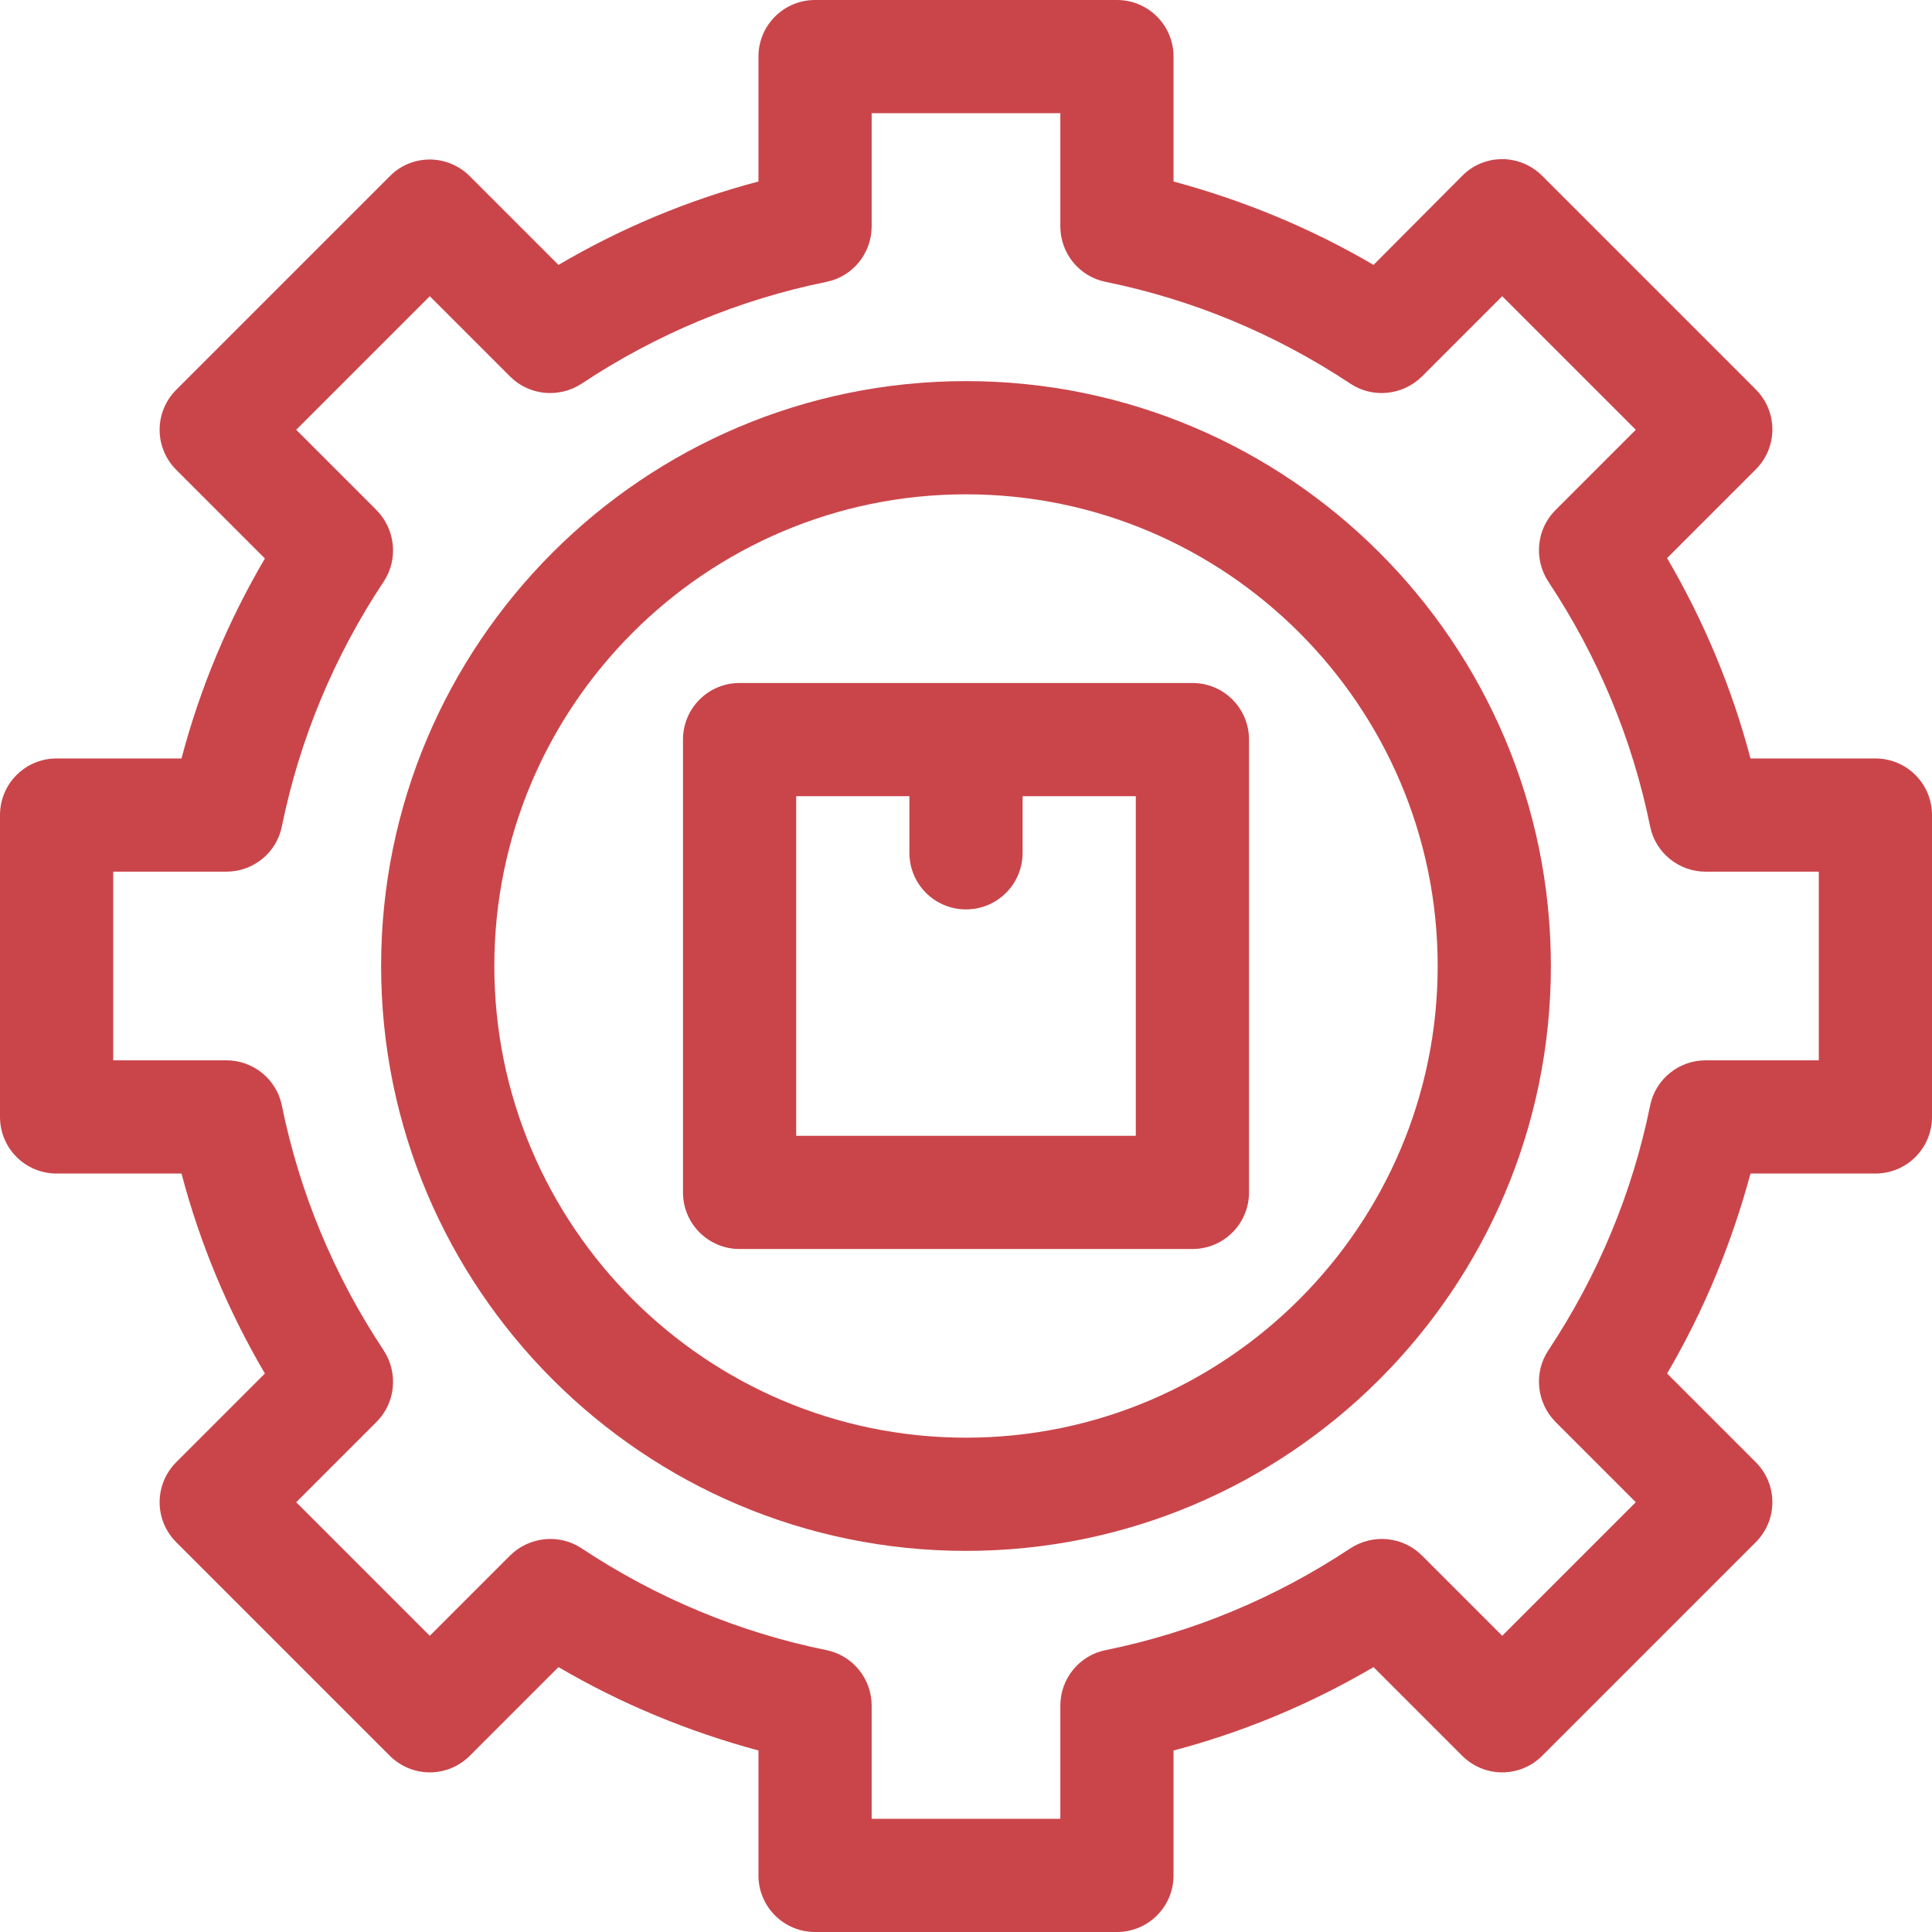 <?xml version="1.0" encoding="utf-8"?>
<!-- Generator: Adobe Illustrator 22.0.1, SVG Export Plug-In . SVG Version: 6.00 Build 0)  -->
<svg version="1.1" id="Capa_1" xmlns="http://www.w3.org/2000/svg" xmlns:xlink="http://www.w3.org/1999/xlink" x="0px" y="0px"
	 viewBox="0 0 512 512" style="enable-background:new 0 0 512 512;" xml:space="preserve">
<style type="text/css">
	.st0{fill:#CA454A;}
</style>
<g>
	<path class="st0" d="M256,101c-85.5,0-155,69.5-155,155s69.5,155,155,155s155-69.5,155-155S341.5,101,256,101z M256,381
		c-68.9,0-125-56.1-125-125s56.1-125,125-125s125,56.1,125,125S324.9,381,256,381z"/>
	<path class="st0" d="M316,181H196c-8.3,0-15,6.7-15,15v120c0,8.3,6.7,15,15,15h120c8.3,0,15-6.7,15-15V196
		C331,187.7,324.3,181,316,181z M301,301h-90v-90h30v15c0,8.3,6.7,15,15,15s15-6.7,15-15v-15h30V301z"/>
	<path class="st0" d="M497,201h-33.1c-4.9-18.6-12.3-36.3-22.1-53.1l23.5-23.5c2.8-2.8,4.4-6.6,4.4-10.6c0-4-1.6-7.8-4.4-10.6
		l-56.6-56.6c-5.9-5.9-15.4-5.9-21.2,0L364,70.2c-16.7-9.8-34.5-17.1-53-22.1V15c0-8.3-6.7-15-15-15h-80c-8.3,0-15,6.7-15,15v33.1
		c-18.6,4.9-36.3,12.3-53,22.1l-23.5-23.5c-5.9-5.9-15.4-5.9-21.2,0l-56.6,56.6c-2.8,2.8-4.4,6.6-4.4,10.6c0,4,1.6,7.8,4.4,10.6
		l23.5,23.5C60.4,164.7,53,182.4,48.1,201H15c-8.3,0-15,6.7-15,15v80c0,8.3,6.7,15,15,15h33.1c4.9,18.6,12.3,36.3,22.1,53
		l-23.5,23.5c-2.8,2.8-4.4,6.6-4.4,10.6c0,4,1.6,7.8,4.4,10.6l56.6,56.6c2.8,2.8,6.6,4.4,10.6,4.4s7.8-1.6,10.6-4.4l23.5-23.5
		c16.7,9.8,34.5,17.1,53,22.1V497c0,8.3,6.7,15,15,15h80c8.3,0,15-6.7,15-15v-33.1c18.6-4.9,36.3-12.3,53-22.1l23.5,23.5
		c2.8,2.8,6.6,4.4,10.6,4.4c4,0,7.8-1.6,10.6-4.4l56.6-56.6c2.8-2.8,4.4-6.6,4.4-10.6c0-4-1.6-7.8-4.4-10.6L441.8,364
		c9.8-16.7,17.1-34.5,22.1-53H497c8.3,0,15-6.7,15-15v-80C512,207.7,505.3,201,497,201L497,201z M482,281h-30c-7.1,0-13.3,5-14.7,12
		c-4.7,23.1-13.8,45-27,64.9c-3.9,5.9-3.1,13.8,1.9,18.9l21.3,21.3l-35.4,35.4l-21.3-21.3c-5-5-12.9-5.8-18.9-1.9
		c-19.9,13.2-41.8,22.3-64.9,27c-7,1.4-12,7.6-12,14.7v30h-50v-30c0-7.1-5-13.3-12-14.7c-23.1-4.7-45-13.8-64.9-27
		c-5.9-3.9-13.8-3.1-18.9,1.9l-21.3,21.3l-35.4-35.4l21.3-21.3c5-5,5.8-12.9,1.9-18.9c-13.2-19.9-22.3-41.8-27-64.9
		c-1.4-7-7.6-12-14.7-12H30v-50h30c7.1,0,13.3-5,14.7-12c4.7-23.1,13.8-45,27-64.9c3.9-5.9,3.1-13.8-1.9-18.9l-21.3-21.3l35.4-35.4
		l21.3,21.3c5,5,12.9,5.8,18.9,1.9c19.9-13.2,41.8-22.3,64.9-27c7-1.4,12-7.6,12-14.7V30h50v30c0,7.1,5,13.3,12,14.7
		c23.1,4.7,45,13.8,64.9,27c5.9,3.9,13.8,3.1,18.9-1.9l21.3-21.3l35.4,35.4l-21.3,21.3c-5,5-5.8,12.9-1.9,18.9
		c13.2,19.9,22.3,41.8,27,64.9c1.4,7,7.6,12,14.7,12h30L482,281z"/>
</g>
</svg>
